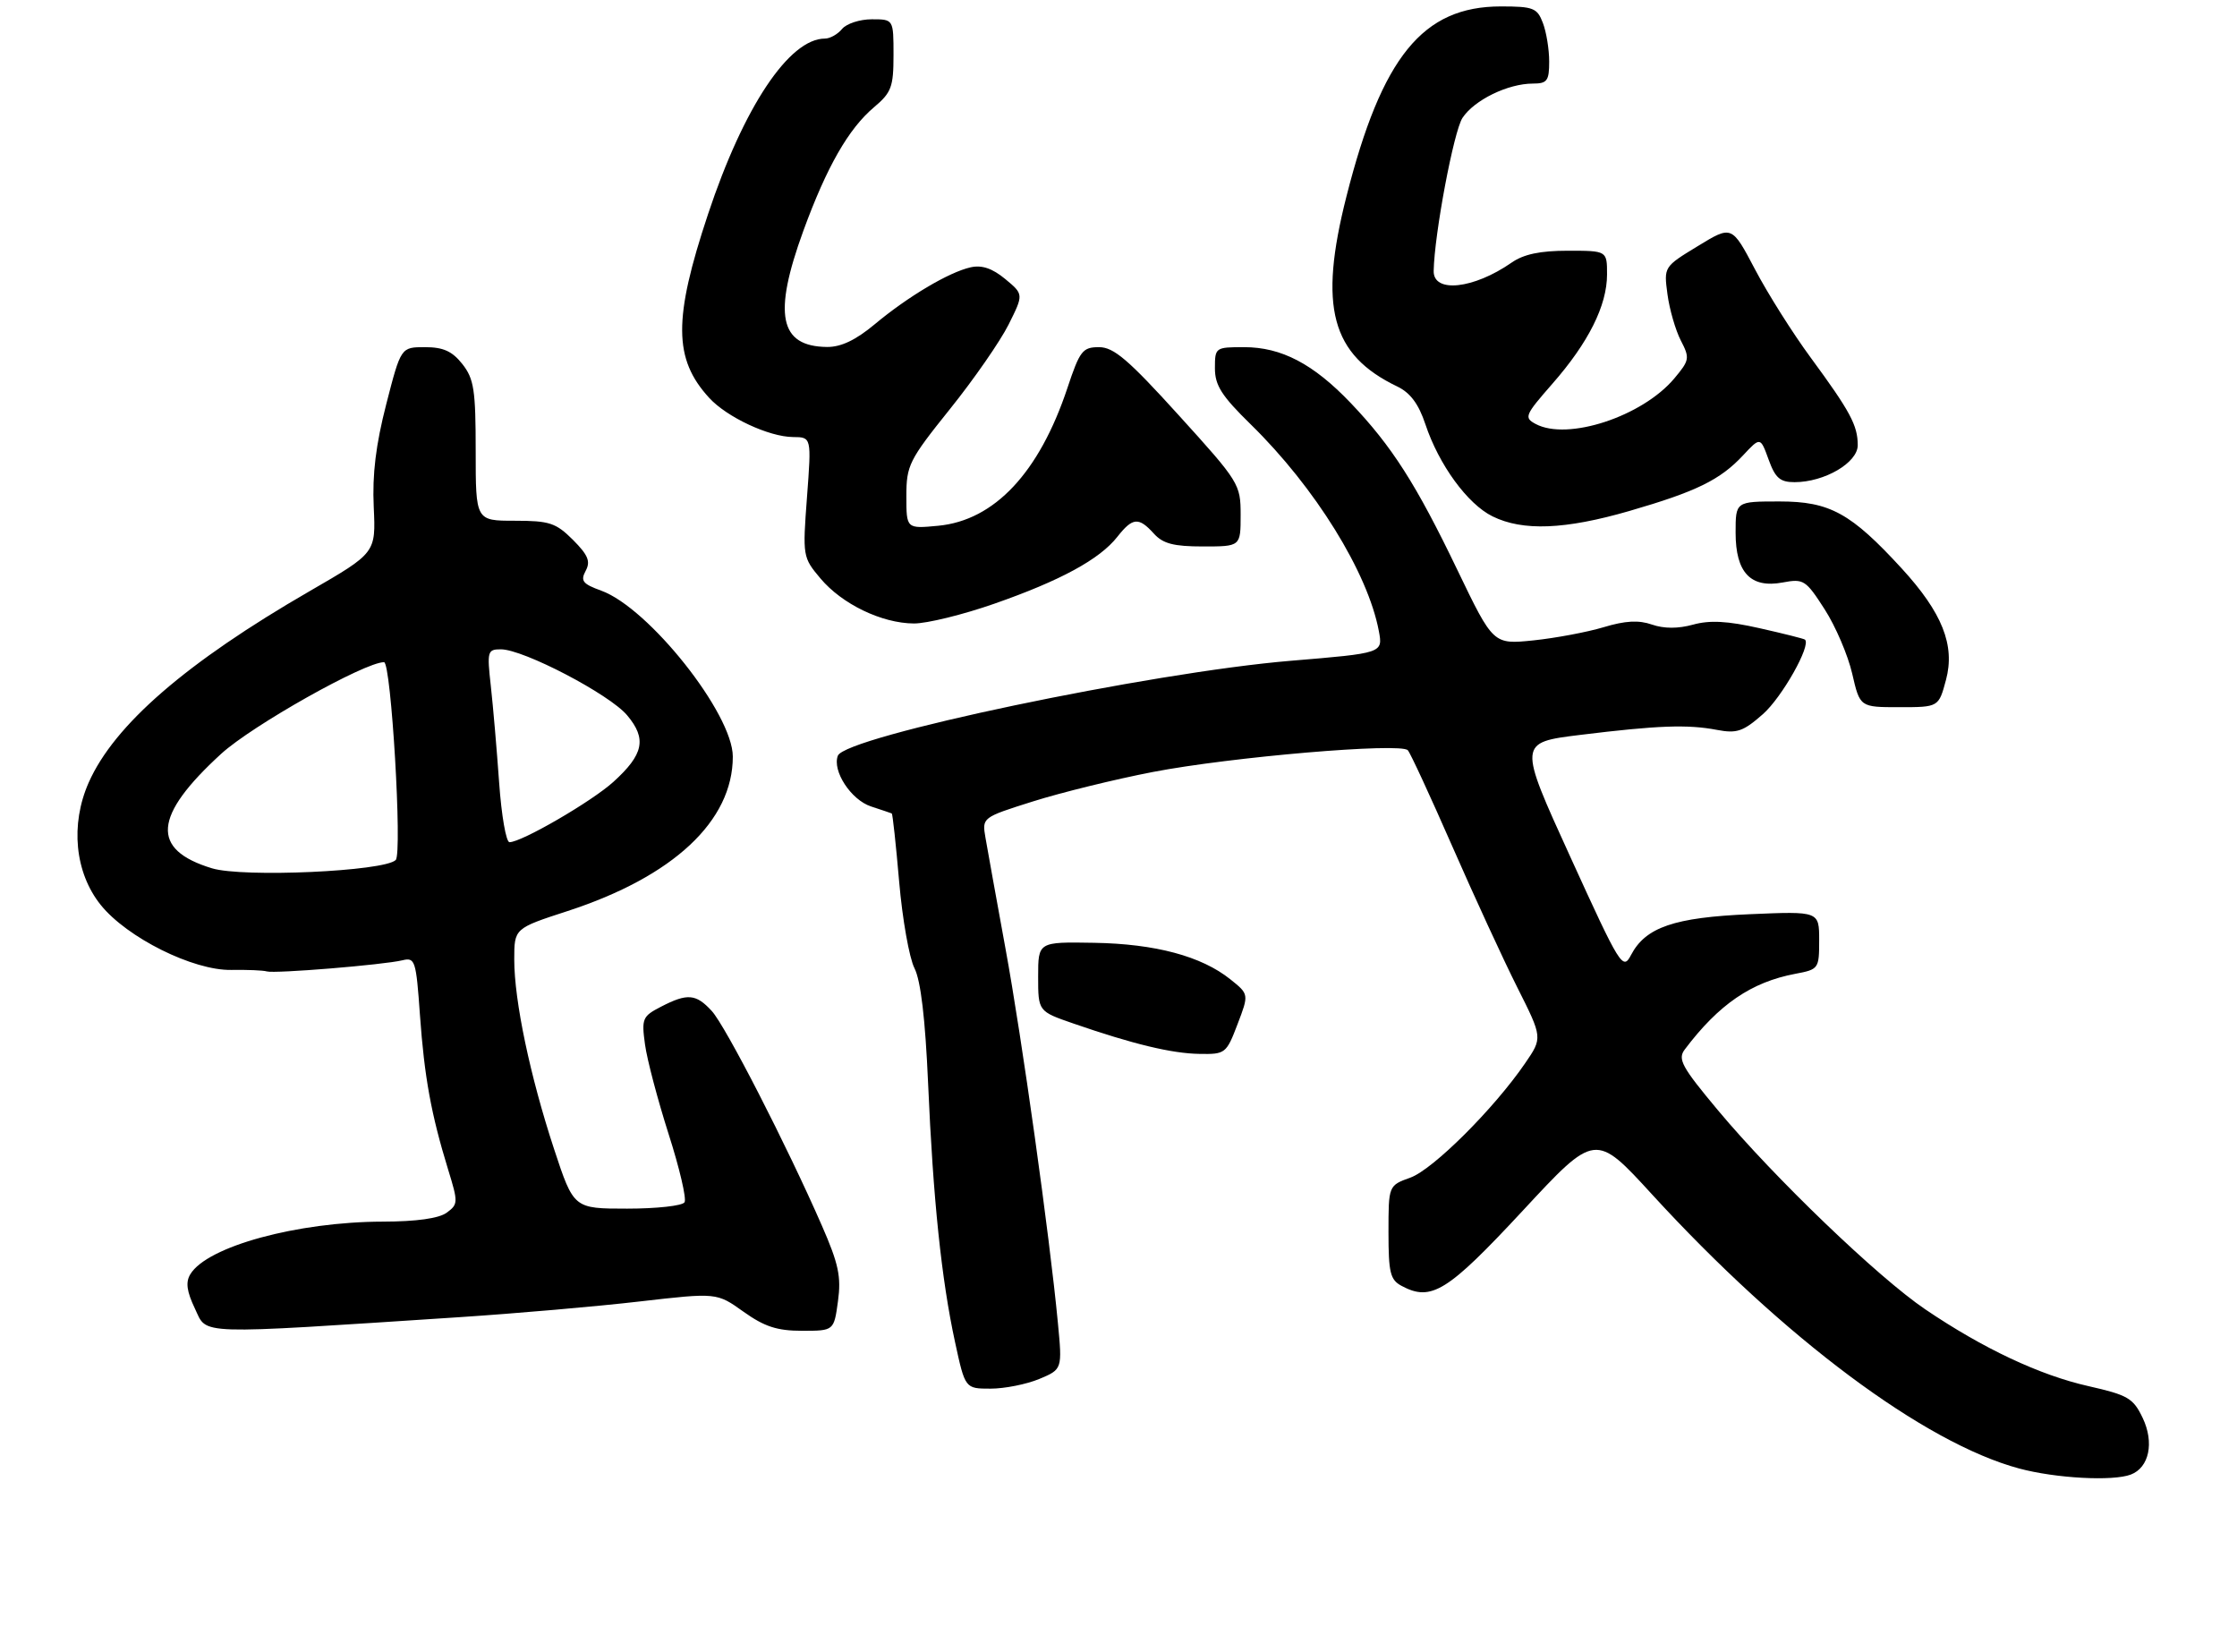 <?xml version="1.0" encoding="UTF-8" standalone="no"?>
<!DOCTYPE svg PUBLIC "-//W3C//DTD SVG 1.1//EN" "http://www.w3.org/Graphics/SVG/1.1/DTD/svg11.dtd" >
<svg xmlns="http://www.w3.org/2000/svg" xmlns:xlink="http://www.w3.org/1999/xlink" version="1.1" viewBox="0 0 348 257">
 <g >
 <path fill="currentColor"
d=" M 331.49 229.36 C 334.34 228.27 335.15 224.38 333.33 220.56 C 331.86 217.48 331.04 217.00 324.90 215.61 C 317.30 213.90 308.49 209.75 299.50 203.66 C 292.16 198.69 276.05 183.22 267.28 172.73 C 261.60 165.93 260.95 164.74 262.10 163.23 C 267.39 156.22 272.45 152.76 279.30 151.47 C 282.92 150.79 283.00 150.68 283.00 146.26 C 283.00 141.74 283.00 141.74 272.25 142.20 C 260.45 142.70 255.99 144.23 253.73 148.55 C 252.46 150.98 252.07 150.36 244.29 133.29 C 236.17 115.50 236.17 115.50 245.84 114.31 C 257.89 112.83 262.52 112.66 267.09 113.53 C 270.20 114.12 271.17 113.79 274.24 111.09 C 277.20 108.49 281.79 100.37 280.79 99.49 C 280.63 99.35 277.45 98.55 273.71 97.71 C 268.75 96.59 265.98 96.44 263.38 97.16 C 261.06 97.80 258.86 97.80 256.99 97.15 C 254.93 96.43 252.84 96.54 249.47 97.56 C 246.90 98.33 241.99 99.25 238.55 99.61 C 232.30 100.25 232.30 100.25 226.73 88.68 C 220.29 75.28 216.53 69.40 210.11 62.67 C 204.31 56.60 199.35 54.00 193.54 54.00 C 189.07 54.00 189.00 54.05 189.00 57.28 C 189.00 59.95 190.05 61.59 194.59 66.03 C 204.59 75.82 212.79 89.05 214.50 98.16 C 215.14 101.59 215.14 101.59 200.82 102.78 C 179.01 104.59 131.49 114.55 130.34 117.55 C 129.44 119.90 132.39 124.42 135.50 125.44 C 137.15 125.98 138.60 126.47 138.73 126.53 C 138.86 126.58 139.38 131.37 139.88 137.17 C 140.38 142.96 141.45 149.01 142.26 150.60 C 143.24 152.54 143.94 158.47 144.38 168.50 C 145.16 186.56 146.46 199.02 148.57 208.75 C 150.14 216.00 150.14 216.00 154.10 216.00 C 156.28 216.00 159.68 215.32 161.66 214.50 C 165.26 212.99 165.26 212.99 164.57 205.75 C 163.28 192.19 158.99 161.54 156.41 147.50 C 155.00 139.80 153.61 132.07 153.31 130.33 C 152.76 127.16 152.76 127.16 160.72 124.65 C 165.10 123.27 173.48 121.21 179.34 120.08 C 191.47 117.74 217.92 115.48 219.01 116.70 C 219.41 117.14 222.51 123.85 225.91 131.61 C 229.31 139.37 233.86 149.25 236.03 153.57 C 239.98 161.42 239.98 161.42 237.24 165.41 C 232.40 172.47 222.94 181.89 219.42 183.17 C 216.00 184.40 216.00 184.40 216.00 191.67 C 216.00 197.96 216.27 199.08 218.05 200.02 C 222.66 202.49 225.16 200.94 236.88 188.33 C 248.18 176.15 248.18 176.15 257.04 185.83 C 277.46 208.12 299.35 224.45 314.11 228.42 C 319.80 229.95 328.71 230.43 331.49 229.36 Z  M 71.50 204.88 C 80.30 204.30 92.90 203.21 99.50 202.44 C 111.50 201.06 111.50 201.06 115.66 204.03 C 118.93 206.36 120.89 207.00 124.78 207.00 C 129.73 207.00 129.73 207.00 130.36 202.40 C 130.88 198.59 130.46 196.59 127.86 190.65 C 122.41 178.18 112.87 159.58 110.72 157.25 C 108.27 154.58 106.93 154.47 102.83 156.59 C 99.94 158.08 99.79 158.44 100.34 162.46 C 100.66 164.82 102.32 171.09 104.01 176.39 C 105.71 181.69 106.83 186.47 106.49 187.01 C 106.16 187.56 102.14 188.00 97.57 188.00 C 89.25 188.00 89.25 188.00 86.20 178.75 C 82.47 167.42 80.00 155.69 80.00 149.25 C 80.00 144.41 80.00 144.41 88.30 141.71 C 104.75 136.35 114.00 127.70 114.00 117.69 C 114.00 111.02 100.93 94.55 93.52 91.87 C 90.65 90.83 90.27 90.36 91.11 88.79 C 91.90 87.32 91.49 86.34 89.13 83.97 C 86.48 81.33 85.48 81.00 80.08 81.00 C 74.00 81.00 74.00 81.00 74.00 70.13 C 74.00 60.66 73.74 58.93 71.93 56.63 C 70.35 54.63 68.96 54.00 66.11 54.00 C 62.37 54.00 62.37 54.00 60.09 62.86 C 58.47 69.16 57.90 73.78 58.14 78.86 C 58.47 86.00 58.47 86.00 48.19 91.94 C 28.99 103.03 17.77 112.75 13.80 121.72 C 10.91 128.26 11.64 135.74 15.67 140.76 C 19.76 145.85 30.06 150.98 35.99 150.87 C 38.47 150.83 40.95 150.93 41.50 151.10 C 42.72 151.47 59.68 150.08 62.60 149.37 C 64.57 148.89 64.73 149.37 65.33 157.89 C 66.02 167.55 67.07 173.31 69.70 181.88 C 71.29 187.03 71.28 187.32 69.49 188.63 C 68.28 189.52 64.77 190.01 59.56 190.02 C 46.25 190.05 32.23 193.87 29.61 198.20 C 28.85 199.44 29.05 200.88 30.33 203.56 C 32.29 207.68 29.91 207.60 71.50 204.88 Z  M 192.51 159.33 C 194.30 154.65 194.30 154.65 191.40 152.33 C 186.90 148.73 179.74 146.81 170.19 146.65 C 161.50 146.50 161.50 146.50 161.50 151.90 C 161.50 157.31 161.50 157.31 167.00 159.21 C 176.25 162.41 182.31 163.87 186.61 163.93 C 190.61 164.00 190.78 163.87 192.51 159.33 Z  M 302.73 105.75 C 304.17 100.37 302.15 95.30 295.84 88.42 C 287.94 79.81 284.65 78.00 276.85 78.00 C 270.00 78.00 270.00 78.00 270.00 82.85 C 270.00 89.07 272.33 91.54 277.34 90.60 C 280.58 89.99 280.92 90.21 283.85 94.77 C 285.55 97.41 287.48 101.92 288.14 104.79 C 289.34 110.00 289.34 110.00 295.47 110.00 C 301.59 110.00 301.59 110.00 302.73 105.75 Z  M 154.67 93.91 C 164.98 90.31 171.07 87.00 173.82 83.50 C 176.20 80.48 177.14 80.39 179.50 83.00 C 180.92 84.57 182.58 85.00 187.15 85.00 C 193.00 85.00 193.00 85.00 193.00 80.10 C 193.00 75.32 192.79 74.97 183.38 64.60 C 175.53 55.94 173.26 54.00 170.97 54.00 C 168.41 54.00 167.98 54.56 166.05 60.36 C 161.67 73.51 154.71 80.94 145.96 81.78 C 141.00 82.25 141.00 82.25 141.00 77.17 C 141.00 72.39 141.40 71.58 147.77 63.64 C 151.50 59.00 155.60 53.08 156.90 50.49 C 159.25 45.78 159.25 45.78 156.38 43.40 C 154.37 41.74 152.75 41.19 151.00 41.58 C 147.63 42.33 141.22 46.14 136.05 50.46 C 133.12 52.90 130.83 53.99 128.66 53.97 C 121.24 53.89 120.23 48.92 124.97 35.91 C 128.61 25.95 132.00 20.02 135.98 16.67 C 138.67 14.40 139.00 13.53 139.00 8.56 C 139.00 3.00 139.00 3.00 135.62 3.00 C 133.76 3.00 131.68 3.68 131.00 4.50 C 130.32 5.33 129.12 6.00 128.34 6.00 C 122.77 6.00 115.69 16.62 110.14 33.33 C 104.73 49.59 104.77 55.83 110.32 61.88 C 113.07 64.89 119.62 67.95 123.37 67.98 C 126.24 68.00 126.24 68.00 125.54 77.33 C 124.85 86.53 124.88 86.70 127.63 89.97 C 130.99 93.97 137.17 96.95 142.17 96.98 C 144.19 96.99 149.81 95.61 154.67 93.91 Z  M 253.48 79.48 C 263.90 76.46 267.59 74.65 271.16 70.83 C 273.85 67.95 273.85 67.95 275.13 71.47 C 276.17 74.35 276.91 75.00 279.17 75.00 C 283.83 75.00 289.00 71.97 289.00 69.25 C 289.00 66.17 287.83 63.99 281.67 55.61 C 278.88 51.82 274.98 45.64 273.01 41.88 C 269.41 35.05 269.41 35.05 264.12 38.28 C 258.83 41.50 258.83 41.50 259.40 45.77 C 259.71 48.11 260.65 51.35 261.47 52.95 C 262.90 55.71 262.84 56.03 260.45 58.88 C 255.47 64.79 243.86 68.60 238.90 65.95 C 237.05 64.96 237.21 64.59 241.49 59.70 C 247.12 53.28 250.00 47.52 250.00 42.68 C 250.00 39.00 250.00 39.00 243.90 39.00 C 239.60 39.00 237.03 39.54 235.15 40.85 C 229.24 44.96 222.96 45.64 223.03 42.14 C 223.14 36.38 226.15 20.42 227.51 18.34 C 229.34 15.56 234.58 13.00 238.47 13.00 C 240.69 13.00 241.00 12.57 241.00 9.57 C 241.00 7.68 240.56 4.98 240.02 3.57 C 239.14 1.24 238.54 1.00 233.48 1.00 C 221.33 1.00 214.97 8.83 209.46 30.56 C 205.09 47.77 207.08 55.18 217.37 60.12 C 219.39 61.09 220.69 62.83 221.74 65.99 C 223.84 72.30 228.30 78.41 232.19 80.32 C 236.90 82.64 243.46 82.38 253.48 79.48 Z  M 32.97 135.06 C 23.40 132.15 23.83 126.93 34.41 117.25 C 39.24 112.84 56.73 103.00 59.74 103.00 C 60.85 103.00 62.61 132.72 61.56 133.77 C 59.79 135.54 37.81 136.53 32.97 135.06 Z  M 77.65 121.75 C 77.29 116.66 76.71 109.91 76.36 106.75 C 75.75 101.30 75.83 101.00 77.92 101.00 C 81.42 101.00 94.82 107.99 97.56 111.26 C 100.64 114.92 100.14 117.34 95.42 121.62 C 92.04 124.68 81.15 131.00 79.26 131.00 C 78.73 131.00 78.01 126.84 77.65 121.75 Z "/>
</g>
</svg>
